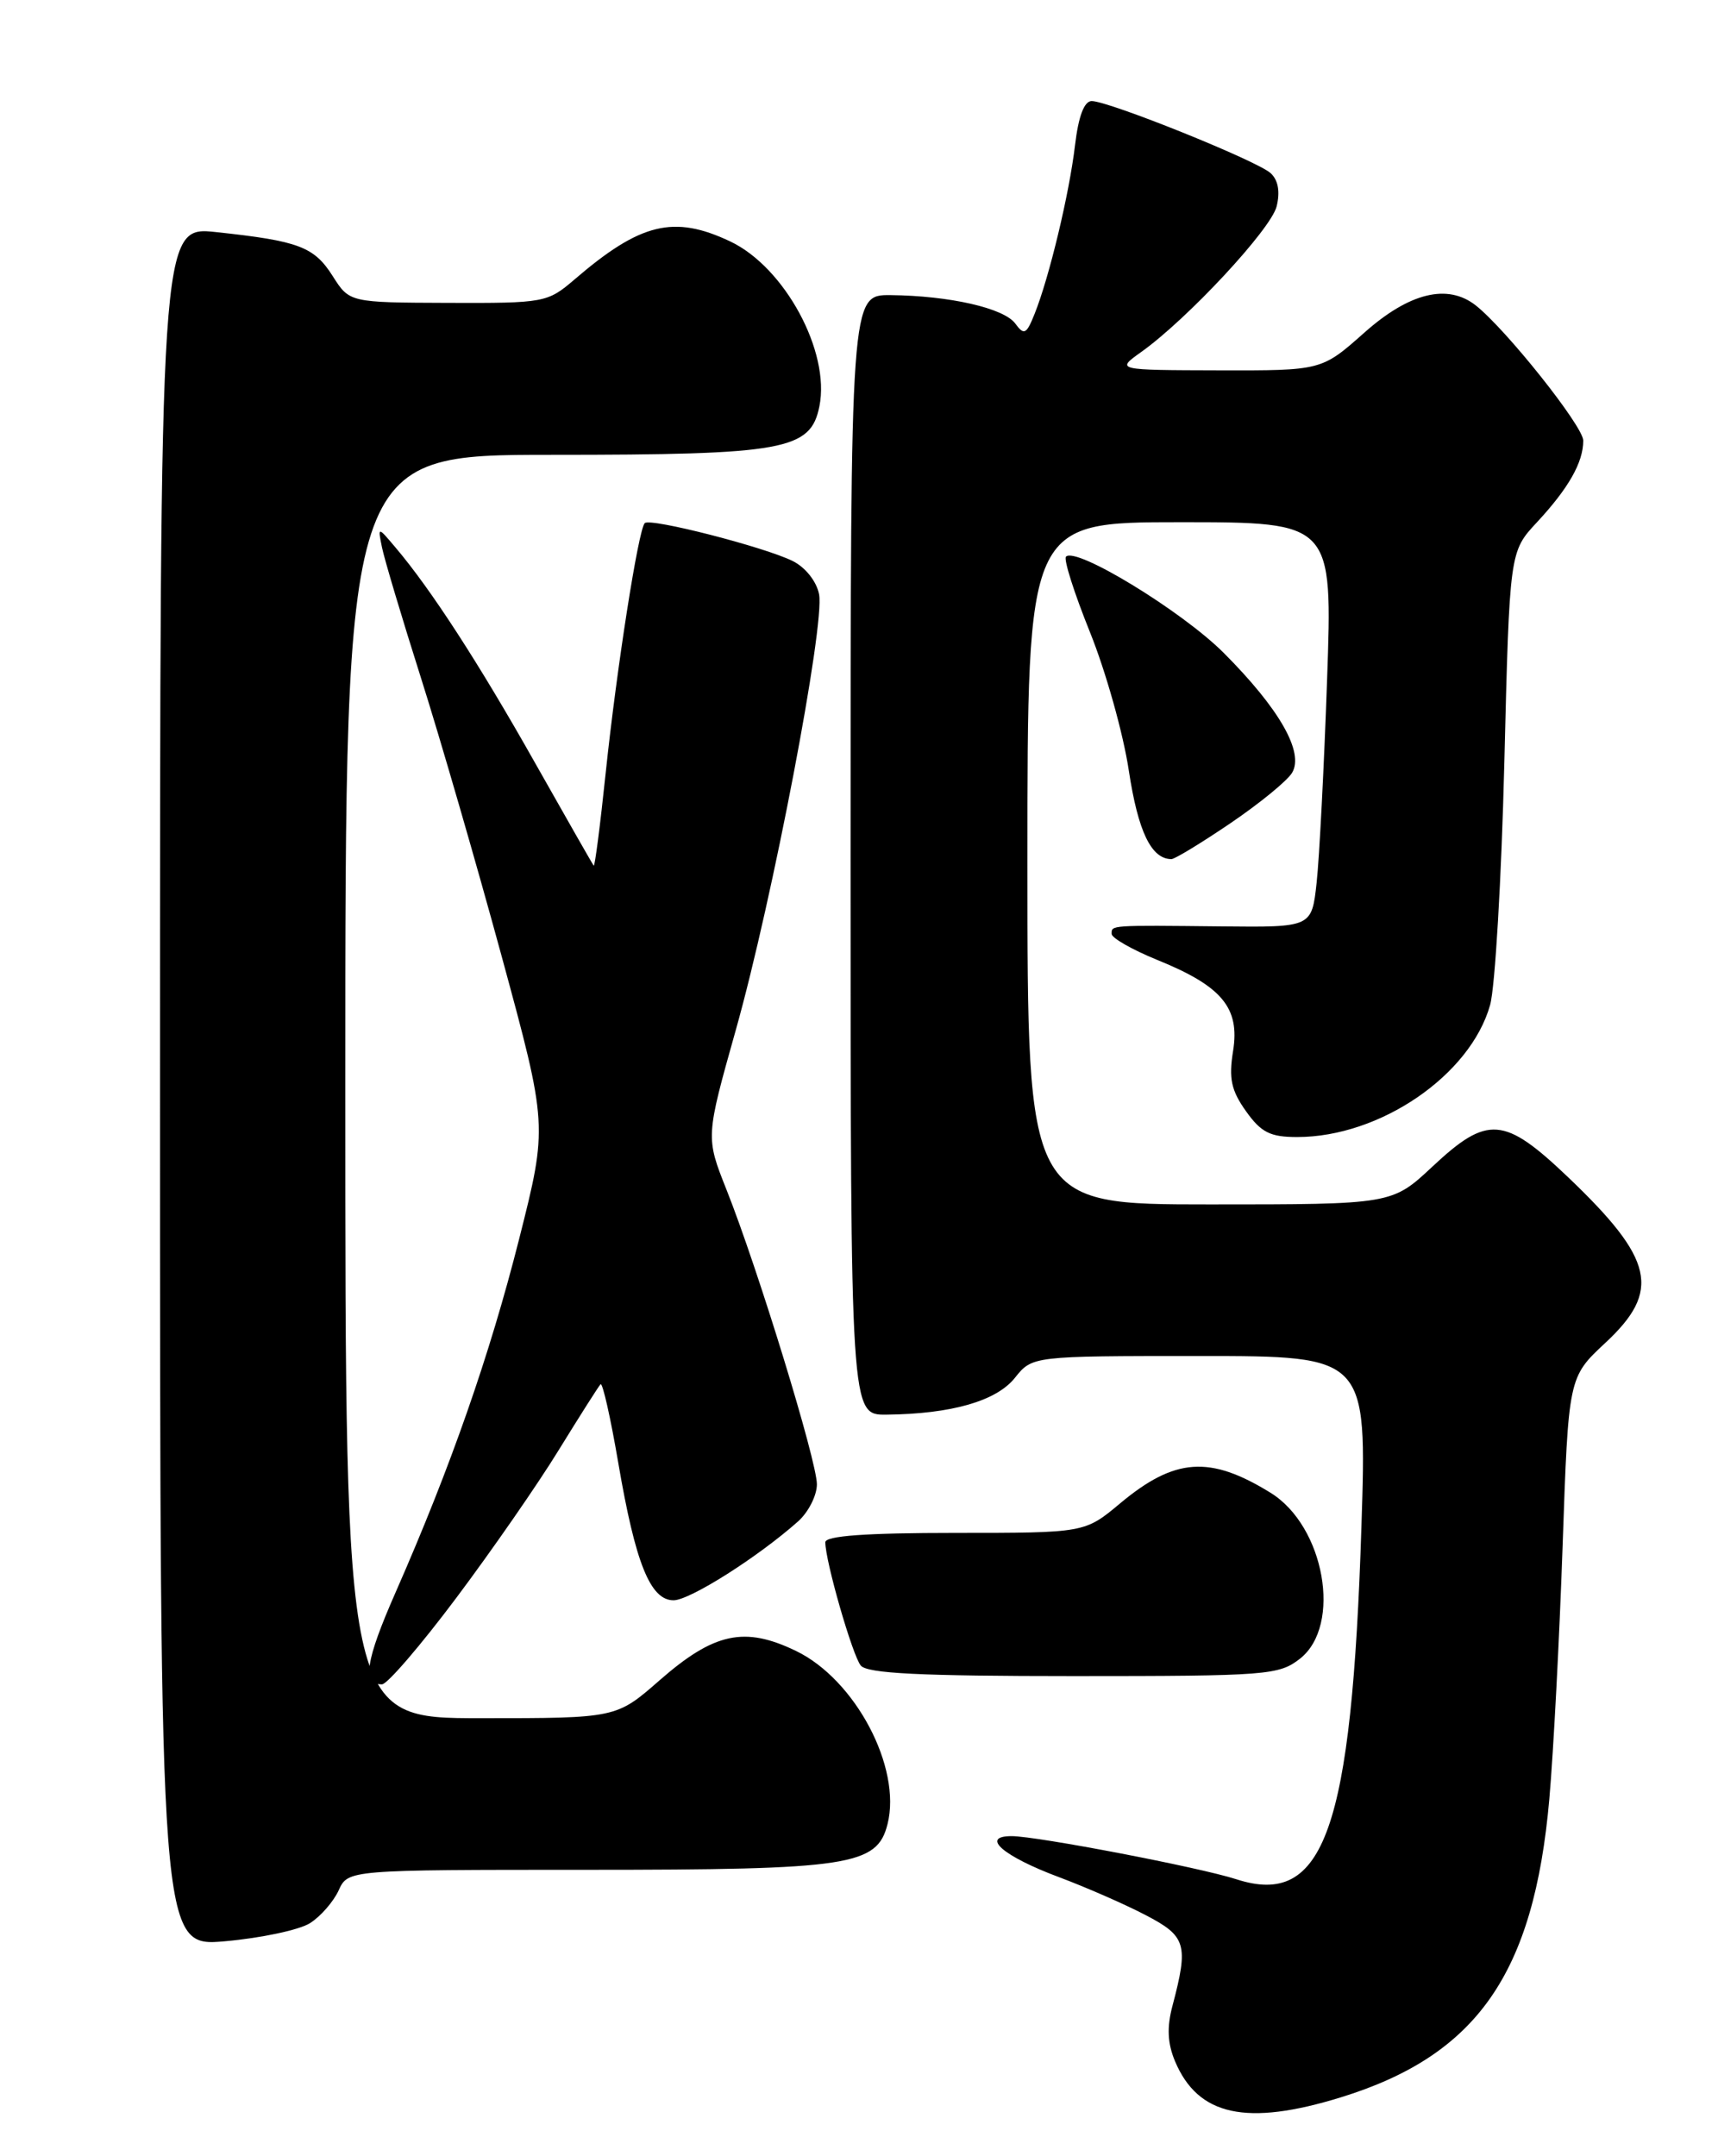 <?xml version="1.0" encoding="UTF-8" standalone="no"?>
<!DOCTYPE svg PUBLIC "-//W3C//DTD SVG 1.1//EN" "http://www.w3.org/Graphics/SVG/1.1/DTD/svg11.dtd" >
<svg xmlns="http://www.w3.org/2000/svg" xmlns:xlink="http://www.w3.org/1999/xlink" version="1.1" viewBox="0 0 204 256">
 <g >
 <path fill="currentColor"
d=" M 159.23 249.01 C 175.38 244.02 182.14 234.35 183.97 213.61 C 184.46 208.05 185.17 194.50 185.55 183.51 C 186.24 163.52 186.24 163.52 190.62 159.44 C 197.27 153.25 196.43 149.53 186.18 139.75 C 178.61 132.54 176.64 132.38 170.10 138.50 C 165.29 143.00 165.29 143.00 143.65 143.00 C 122.00 143.00 122.00 143.00 122.00 102.50 C 122.00 62.00 122.00 62.00 140.12 62.00 C 158.24 62.00 158.24 62.00 157.58 80.75 C 157.22 91.06 156.66 101.89 156.34 104.80 C 155.76 110.10 155.76 110.10 145.13 109.99 C 131.69 109.85 132.00 109.83 132.00 110.88 C 132.00 111.37 134.43 112.75 137.39 113.96 C 145.10 117.08 147.24 119.65 146.42 124.78 C 145.89 128.06 146.20 129.47 147.95 131.93 C 149.75 134.46 150.83 135.00 154.03 135.00 C 163.87 135.00 174.60 127.66 176.94 119.32 C 177.53 117.22 178.29 104.25 178.63 90.50 C 179.25 65.50 179.25 65.50 182.51 62.00 C 186.26 57.96 188.00 54.90 188.00 52.31 C 188.00 50.61 178.80 39.06 175.22 36.25 C 171.88 33.64 167.34 34.75 162.00 39.50 C 156.93 44.00 156.93 44.00 144.72 43.97 C 132.50 43.94 132.50 43.94 135.50 41.80 C 140.99 37.89 150.91 27.23 151.59 24.51 C 152.02 22.77 151.78 21.39 150.88 20.56 C 149.30 19.10 131.67 12.00 129.63 12.00 C 128.74 12.00 128.06 13.80 127.65 17.25 C 126.97 23.01 124.59 32.93 122.85 37.27 C 121.88 39.70 121.60 39.84 120.56 38.42 C 119.22 36.58 112.75 35.11 105.75 35.04 C 101.00 35.00 101.00 35.00 101.00 101.50 C 101.00 168.00 101.00 168.00 105.25 167.96 C 112.97 167.88 118.31 166.35 120.51 163.59 C 122.58 161.00 122.58 161.00 142.44 161.00 C 162.31 161.00 162.31 161.00 161.66 181.25 C 160.50 217.32 157.24 226.50 146.80 223.12 C 142.45 221.71 123.15 218.01 120.13 218.00 C 116.34 218.00 119.12 220.40 125.77 222.88 C 128.92 224.06 133.53 226.07 136.00 227.36 C 140.86 229.88 141.15 230.85 139.23 238.12 C 138.54 240.70 138.63 242.60 139.53 244.74 C 142.26 251.22 148.02 252.47 159.23 249.01 Z  M 36.80 228.34 C 38.06 227.55 39.59 225.79 40.21 224.45 C 41.32 222.00 41.32 222.00 69.69 222.00 C 100.93 222.00 104.15 221.51 105.39 216.57 C 107.08 209.85 101.57 199.42 94.53 196.02 C 88.42 193.06 84.80 193.83 78.32 199.50 C 73.18 204.00 73.18 204.00 57.09 204.00 C 41.00 204.00 41.00 204.00 41.00 129.00 C 41.00 54.00 41.00 54.00 65.53 54.00 C 93.20 54.00 96.26 53.44 97.30 48.23 C 98.60 41.75 93.18 31.74 86.72 28.67 C 80.01 25.49 76.04 26.46 68.22 33.18 C 65.01 35.93 64.65 36.00 53.22 35.96 C 41.50 35.92 41.50 35.92 39.50 32.77 C 37.29 29.29 35.48 28.61 25.69 27.56 C 19.00 26.84 19.00 26.84 19.00 129.01 C 19.00 231.17 19.00 231.17 26.75 230.48 C 31.01 230.10 35.53 229.14 36.80 228.34 Z  M 54.17 189.73 C 58.39 184.10 63.88 176.19 66.36 172.14 C 68.85 168.10 71.08 164.59 71.31 164.35 C 71.55 164.11 72.50 168.32 73.42 173.71 C 75.45 185.60 77.22 190.00 79.98 190.00 C 81.90 190.00 89.96 184.90 94.75 180.65 C 95.99 179.55 97.00 177.56 97.00 176.23 C 97.00 173.47 90.00 150.65 86.27 141.26 C 83.79 135.02 83.79 135.02 87.38 122.26 C 91.73 106.80 97.96 74.22 97.26 70.56 C 96.96 69.03 95.65 67.37 94.13 66.61 C 90.79 64.95 77.20 61.46 76.56 62.11 C 75.80 62.87 73.23 79.31 71.92 91.78 C 71.27 97.99 70.63 102.94 70.50 102.78 C 70.37 102.63 67.22 97.10 63.49 90.50 C 56.85 78.73 51.17 69.96 46.96 65.00 C 44.85 62.50 44.85 62.50 45.36 65.00 C 45.64 66.38 47.72 73.35 49.99 80.50 C 52.26 87.65 56.57 102.53 59.58 113.58 C 65.04 133.65 65.04 133.65 61.65 147.08 C 58.15 160.91 53.51 174.19 47.00 189.00 C 43.38 197.22 42.96 200.02 45.36 199.98 C 45.99 199.97 49.95 195.36 54.17 189.73 Z  M 154.37 196.93 C 159.38 192.98 157.29 181.19 150.86 177.23 C 143.65 172.78 139.49 173.08 133.01 178.49 C 128.81 182.00 128.81 182.00 113.41 182.00 C 102.82 182.00 98.00 182.35 98.00 183.11 C 98.00 185.36 101.22 196.54 102.21 197.75 C 102.99 198.69 109.31 199.00 127.49 199.00 C 150.50 199.00 151.86 198.89 154.37 196.93 Z  M 146.09 97.75 C 149.54 95.41 152.84 92.72 153.42 91.76 C 154.89 89.34 151.92 84.14 145.29 77.50 C 140.32 72.54 127.78 64.89 126.58 66.09 C 126.27 66.39 127.56 70.43 129.43 75.07 C 131.30 79.71 133.38 87.10 134.04 91.50 C 135.14 98.74 136.71 102.00 139.10 102.00 C 139.50 102.00 142.64 100.09 146.09 97.75 Z "/>
</g>
</svg>
